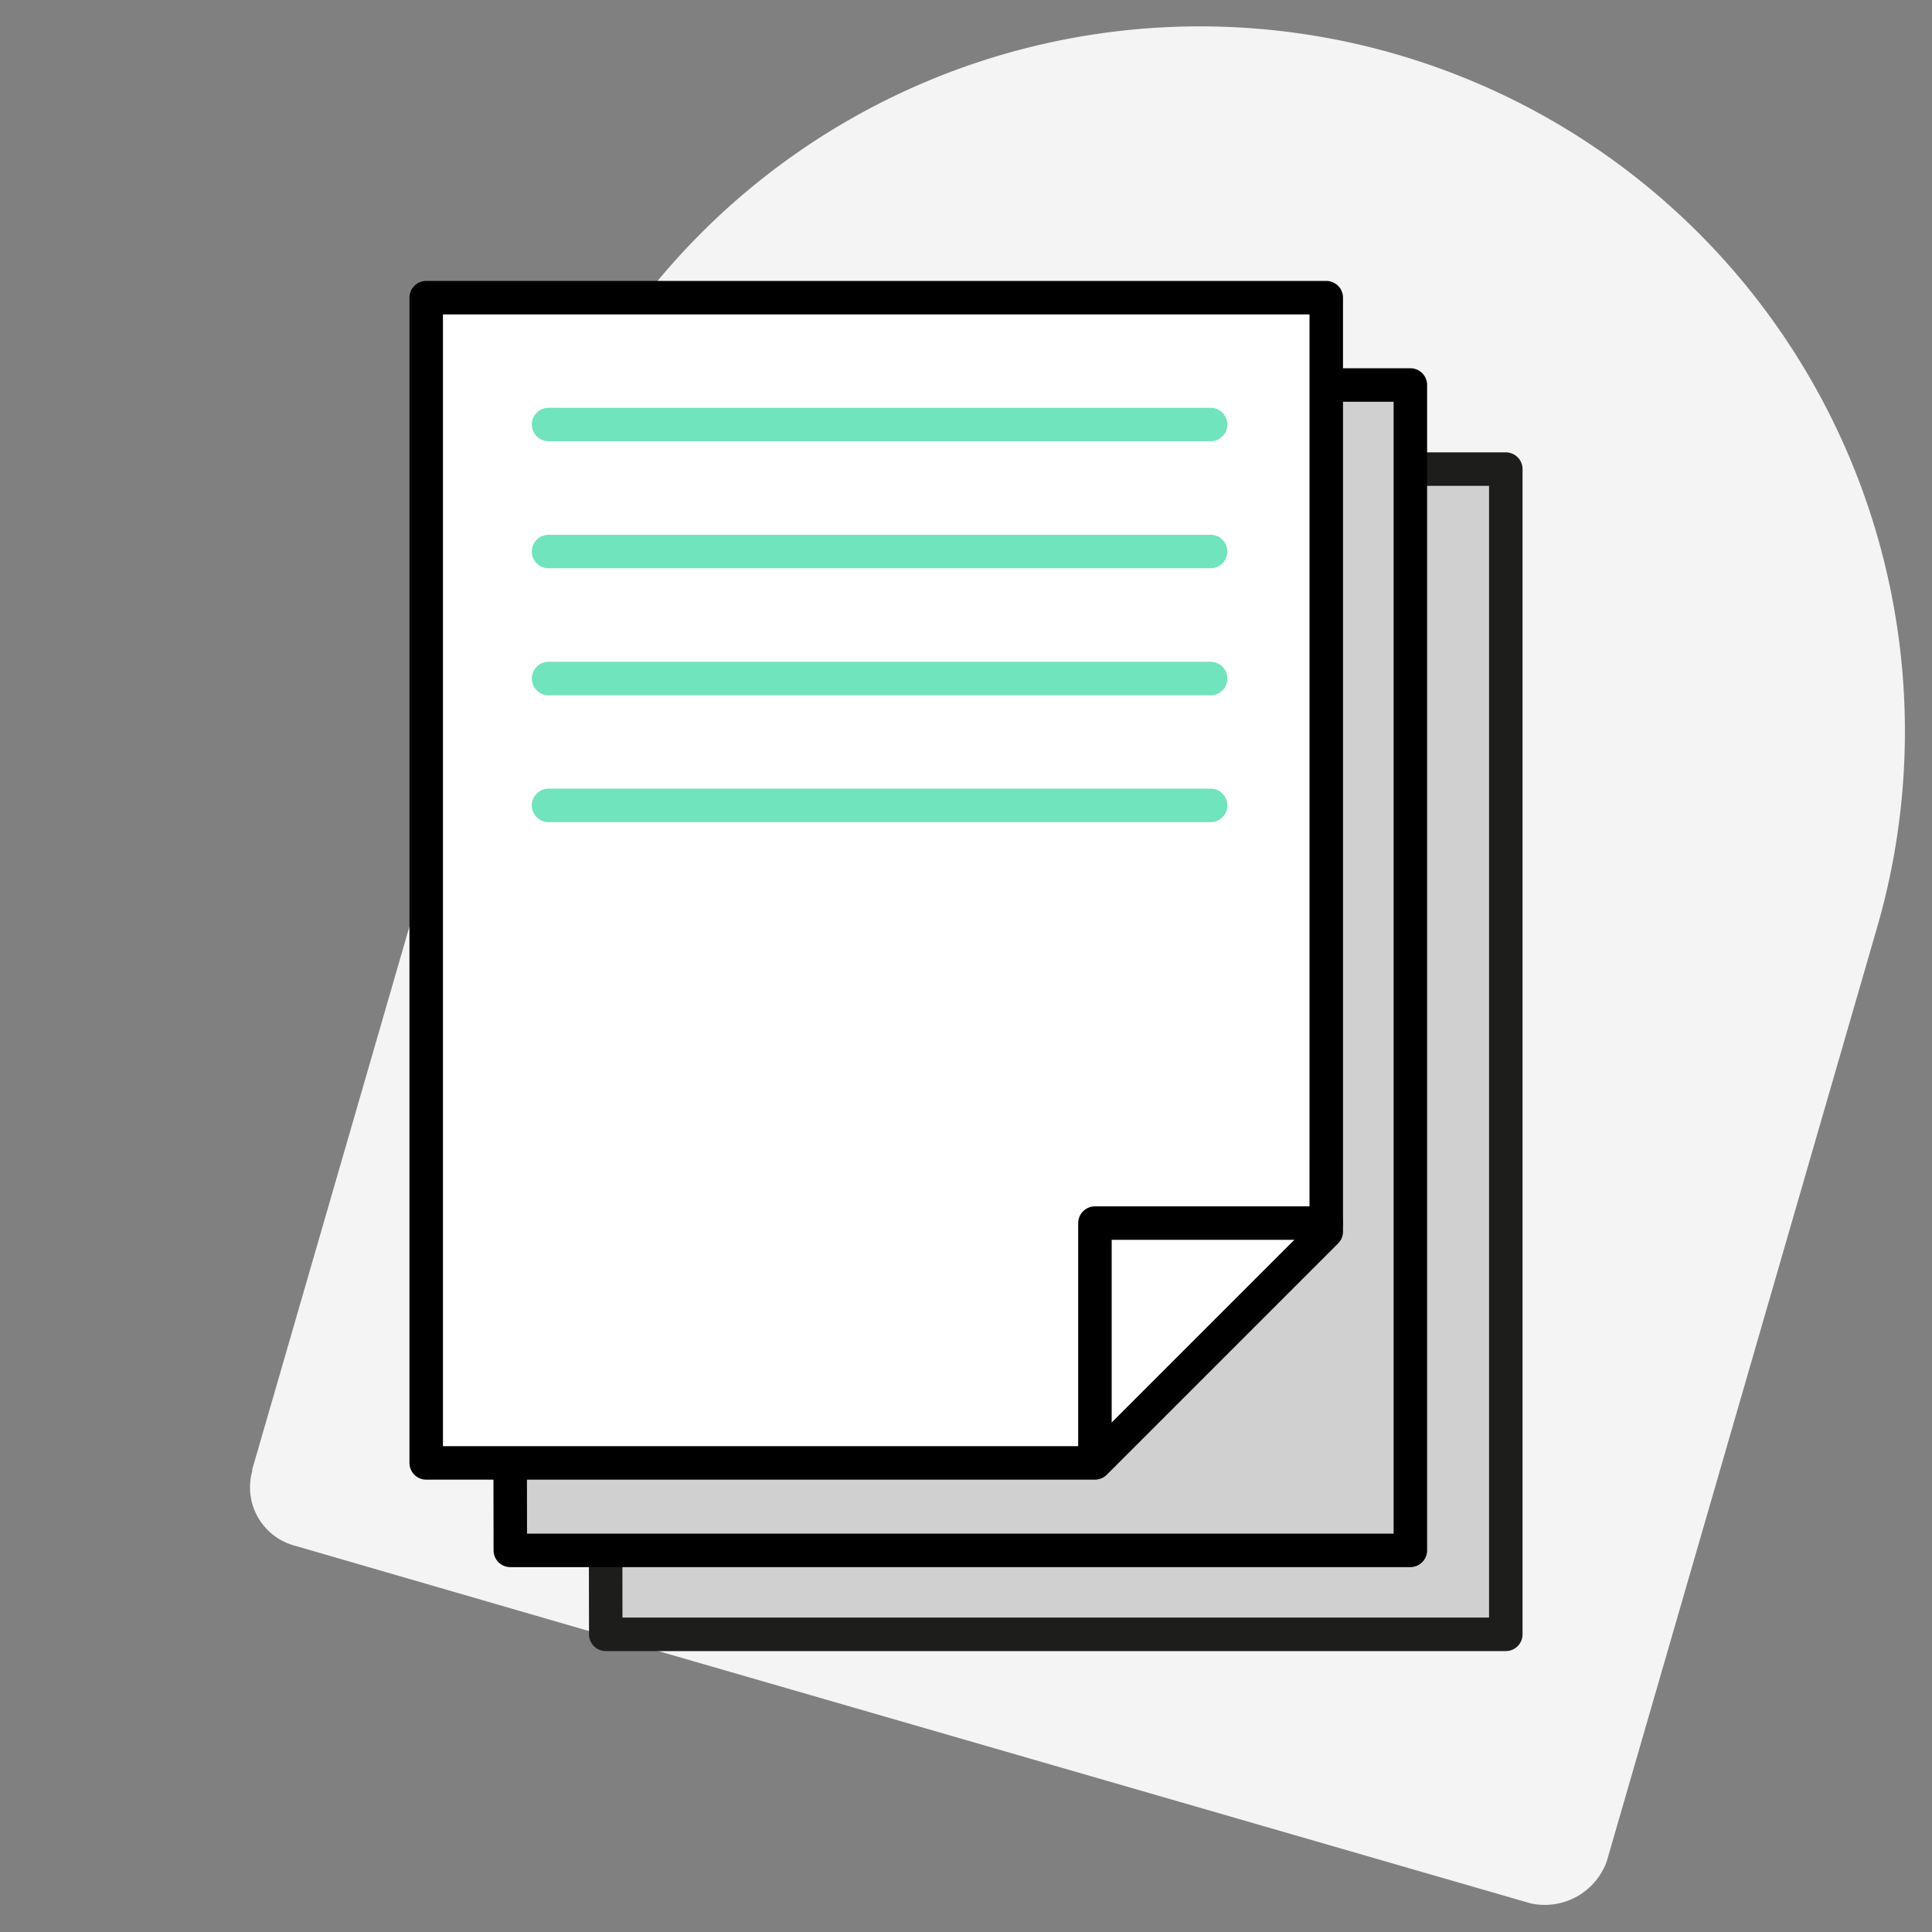 <svg viewBox="0 0 150 150" xmlns="http://www.w3.org/2000/svg"><rect x="0" y="0" width="150" height="150" fill="#808080" stroke="none"/><path d="m43.54 126-20.68-6a4.69 4.69 0 0 1 -3.28-5.77v-.13l21-72.53a54.72 54.72 0 1 1 105.16 30.43l-21 72.54a5.12 5.12 0 0 1 -5.89 3.24z" fill="#f4f4f4"/><g stroke-linecap="round" stroke-linejoin="round" stroke-width="2.6"><path d="m46.89 36.42h70.02v90.47h-69.88z" fill="#d0d0d0" stroke="#1d1d1b"/><path d="m39.48 29.89h70.02v90.48h-69.88z" fill="#d0d0d0" stroke="#000"/><path d="m102.97 95.62-17.96 17.96h-5.75-46.17v-90.47h69.88v66.94z" fill="#fff" stroke="#000"/><path d="m102.97 94.96h-17.96v17.96" fill="none" stroke="#000"/><path d="m42.59 32.96h51.4" fill="#fff" stroke="#70e4bc"/><path d="m42.59 42.82h51.4" fill="#fff" stroke="#70e4bc"/><path d="m42.59 52.68h51.4" fill="#fff" stroke="#70e4bc"/><path d="m42.59 62.53h51.4" fill="#fff" stroke="#70e4bc"/></g></svg>